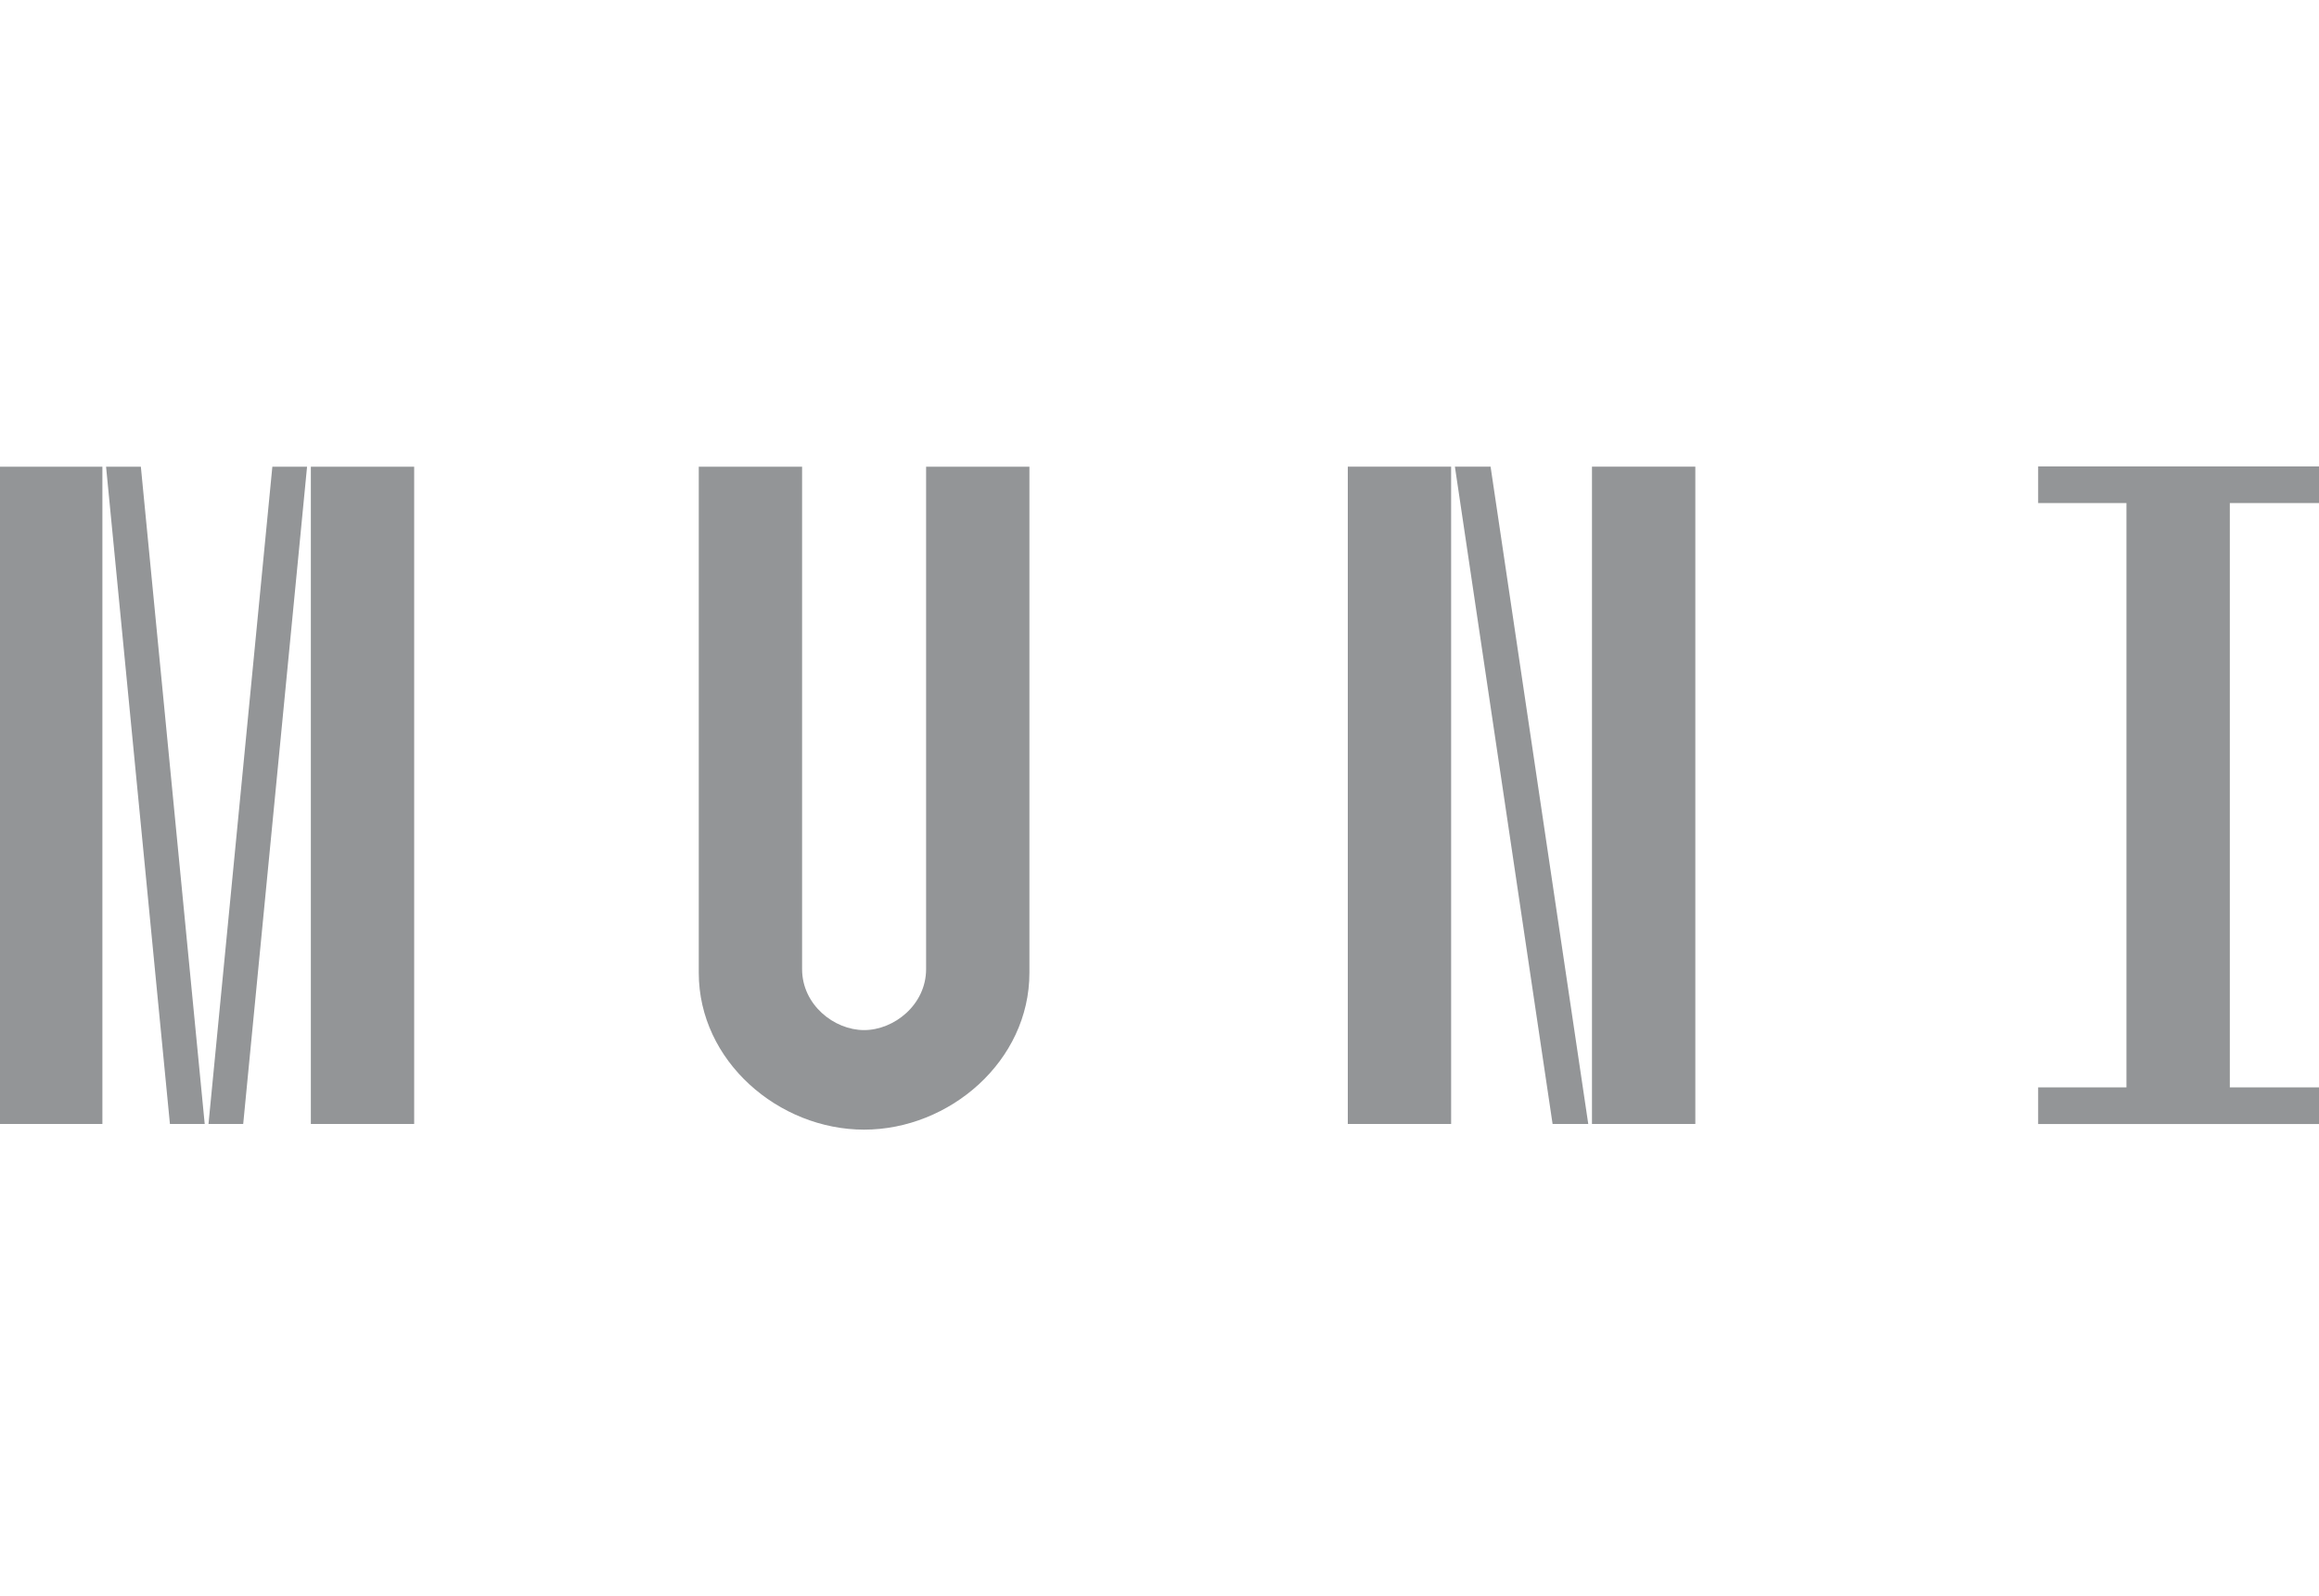 <?xml version="1.0" encoding="UTF-8" standalone="no"?>
<svg
   xmlns:dc="http://purl.org/dc/elements/1.1/"
   xmlns:cc="http://creativecommons.org/ns#"
   xmlns:rdf="http://www.w3.org/1999/02/22-rdf-syntax-ns#"
   xmlns:svg="http://www.w3.org/2000/svg"
   xmlns="http://www.w3.org/2000/svg"
   xmlns:sodipodi="http://sodipodi.sourceforge.net/DTD/sodipodi-0.dtd"
   xmlns:inkscape="http://www.inkscape.org/namespaces/inkscape"
   width="65mm"
   height="44.755mm"
   viewBox="0 0 65 44.755"
   version="1.1"
   id="svg8"
   inkscape:version="1.0.2 (e86c870879, 2021-01-15)"
   sodipodi:docname="muni-hover.svg"
   inkscape:export-filename="/home/apophis/jan/KSI/intersob-web/public/images/logo-prf.png"
   inkscape:export-xdpi="25.4"
   inkscape:export-ydpi="25.4">
  <defs
     id="defs2">
    <clipPath
       id="clipPath4560"
       clipPathUnits="userSpaceOnUse">
      <path
         inkscape:connector-curvature="0"
         id="path4558"
         d="M 0,82.21 H 174.25 V 0 H 0 Z" />
    </clipPath>
    <clipPath
       id="clipPath4560-3"
       clipPathUnits="userSpaceOnUse">
      <path
         inkscape:connector-curvature="0"
         id="path4558-6"
         d="M 0,82.21 H 174.25 V 0 H 0 Z" />
    </clipPath>
    <clipPath
       id="clipPath4560-7"
       clipPathUnits="userSpaceOnUse">
      <path
         inkscape:connector-curvature="0"
         id="path4558-0"
         d="M 0,82.21 H 174.25 V 0 H 0 Z" />
    </clipPath>
    <clipPath
       id="clipPath5141"
       clipPathUnits="userSpaceOnUse">
      <path
         inkscape:connector-curvature="0"
         id="path5139"
         d="M 0,77.453 H 100.528 V 0 H 0 Z" />
    </clipPath>
    <clipPath
       id="clipPath5141-7"
       clipPathUnits="userSpaceOnUse">
      <path
         inkscape:connector-curvature="0"
         id="path5139-9"
         d="M 0,77.453 H 100.528 V 0 H 0 Z" />
    </clipPath>
    <clipPath
       id="clipPath5301"
       clipPathUnits="userSpaceOnUse">
      <path
         inkscape:connector-curvature="0"
         id="path5299"
         d="M 0,77.453 H 100.528 V 0 H 0 Z" />
    </clipPath>
    <clipPath
       id="clipPath5301-2"
       clipPathUnits="userSpaceOnUse">
      <path
         inkscape:connector-curvature="0"
         id="path5299-9"
         d="M 0,77.453 H 100.528 V 0 H 0 Z" />
    </clipPath>
  </defs>
  <sodipodi:namedview
     id="base"
     pagecolor="#ffffff"
     bordercolor="#666666"
     borderopacity="1.0"
     inkscape:pageopacity="0.0"
     inkscape:pageshadow="2"
     inkscape:zoom="0.98994949"
     inkscape:cx="-36.750497"
     inkscape:cy="-7.6918697"
     inkscape:document-units="mm"
     inkscape:current-layer="layer1"
     showgrid="false"
     inkscape:window-width="1920"
     inkscape:window-height="1182"
     inkscape:window-x="0"
     inkscape:window-y="0"
     inkscape:window-maximized="1"
     fit-margin-top="0"
     fit-margin-left="0"
     fit-margin-right="0"
     fit-margin-bottom="0"
     inkscape:document-rotation="0"
     inkscape:snap-smooth-nodes="true" />
  <g
     inkscape:label="Layer 1"
     inkscape:groupmode="layer"
     id="layer1"
     transform="translate(-45,-108.794)">
    <path
       inkscape:connector-curvature="0"
       id="path5293"
       style="fill:#939597;fill-opacity:1;fill-rule:nonzero;stroke:none;stroke-width:0.878"
       d="m 53.713,121.878 h 2.896 v 18.428 h -2.896 z m -1.079,0 h 0.973 l -1.79,18.428 h -0.973 z m -4.661,0 h 0.975 l 1.79,18.428 h -0.975 z m -2.974,0 h 2.871 v 18.428 H 45 Z" />
    <path
       inkscape:connector-curvature="0"
       id="path5305"
       style="fill:#939597;fill-opacity:1;fill-rule:nonzero;stroke:none;stroke-width:0.878"
       d="m 67.482,121.879 v 14.085 c 0,0.999 0.896,1.71 1.738,1.71 0.842,0 1.738,-0.712 1.738,-1.71 v -14.085 h 2.896 v 14.189 c 0,2.475 -2.238,4.397 -4.634,4.397 -2.396,0 -4.634,-1.922 -4.634,-4.397 v -14.189 z" />
    <path
       inkscape:connector-curvature="0"
       id="path5307"
       style="fill:#939597;fill-opacity:1;fill-rule:nonzero;stroke:none;stroke-width:0.878"
       d="m 92.519,140.306 h -2.897 v -18.428 h 2.897 z m -5.739,-18.428 2.738,18.428 h -1 l -2.738,-18.428 z m -1.106,18.428 h -2.896 v -18.428 h 2.896 z" />
    <g
       transform="matrix(0.878,0,0,-0.878,104.603,139.28)"
       id="g5309"
       style="fill:#939597;fill-opacity:1">
      <path
         inkscape:connector-curvature="0"
         id="path5311"
         style="fill:#939597;fill-opacity:1;fill-rule:nonzero;stroke:none"
         d="m 0,0 v 18.659 h -2.819 v 1.17 H 6.15 v -1.17 H 3.3 V 0 H 6.15 V -1.17 H -2.819 V 0 Z" />
    </g>
  </g>
</svg>
